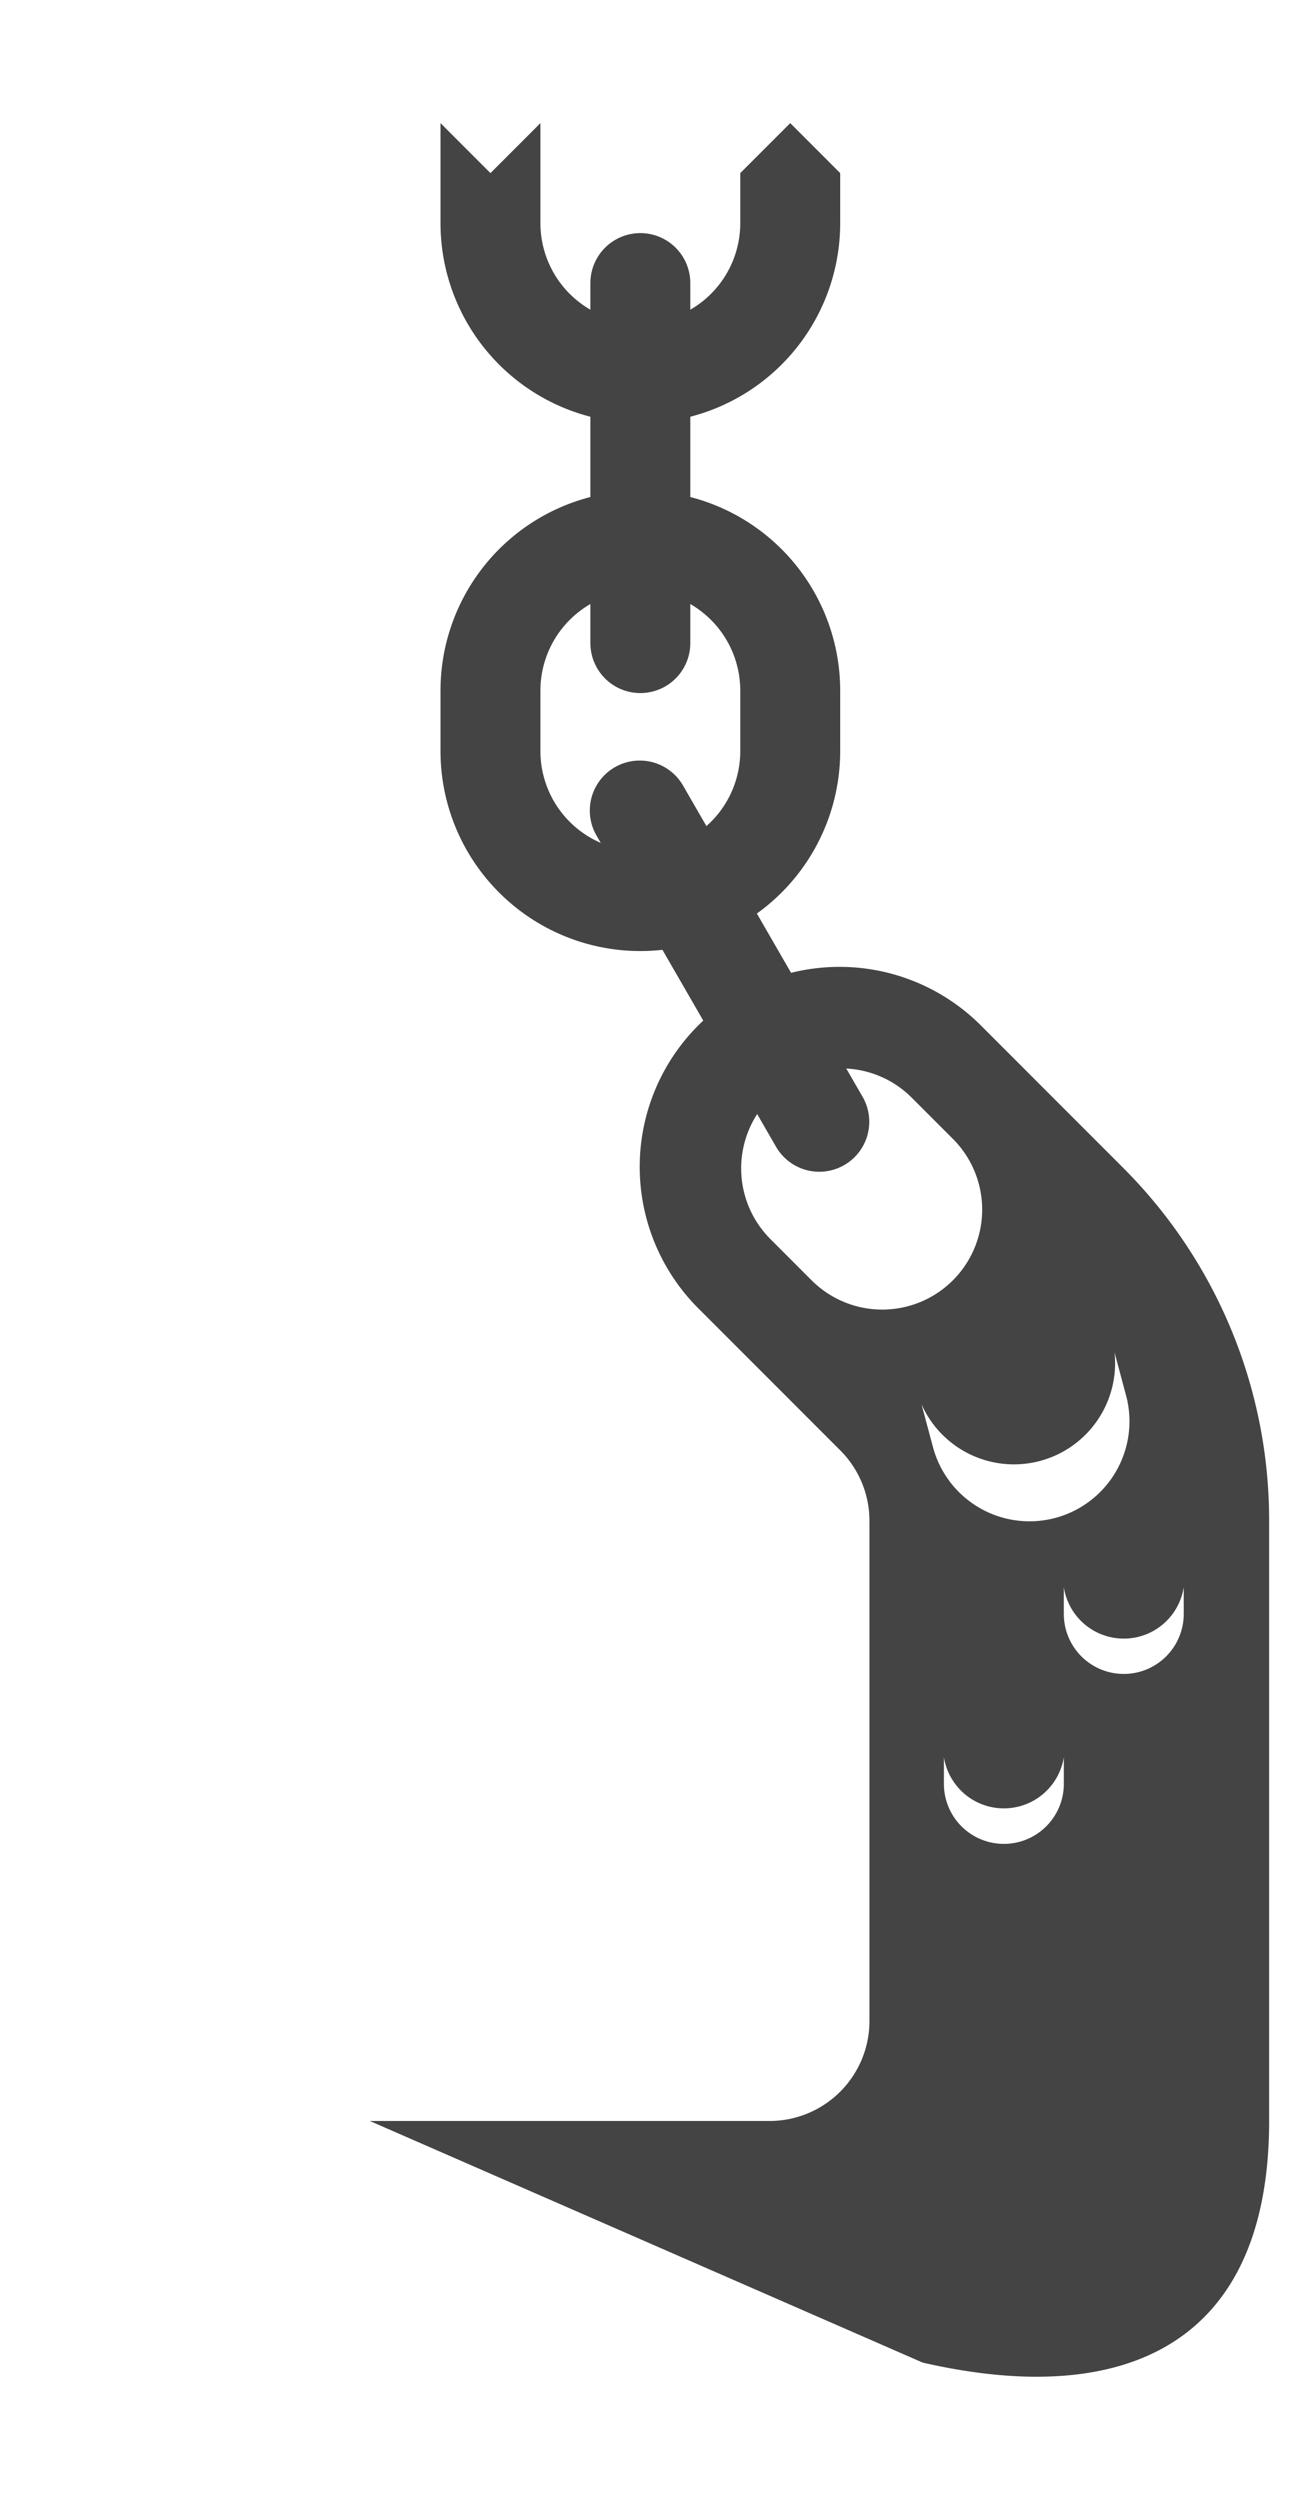 <svg xmlns="http://www.w3.org/2000/svg" viewBox="0 0 325 625"><defs><style>.a{fill:#444;}</style></defs><title>aw-u-b</title><path class="a" d="M185.21,172.62v15.16a25,25,0,0,1-50,0V172.72h0a25,25,0,0,1,50-.1m25-.05a50,50,0,0,0-100,.21v15a50,50,0,0,0,100,0V172.57"/><path class="a" d="M185.21,43.28v12.5a25,25,0,0,1-50,0v-25l-12.5,12.5-12.5-12.5v25a50,50,0,0,0,100,0V43.28l-12.5-12.5Z"/><path class="a" d="M217.53,505.28a25,25,0,0,1-25,25h-100l138.33,60.41c51.33,11.75,86.67-5.19,86.67-60.41v-150a124.61,124.61,0,0,0-36.61-88.39l-35.36-35.36a50,50,0,1,0-70.71,70.71l35.36,35.36a24.92,24.92,0,0,1,7.32,17.68ZM192.42,309.45a25,25,0,0,1,35.42-35.28h0l10.65,10.65a25,25,0,0,1-35.36,35.35l-10.72-10.72m73.75,129.83V446a15,15,0,0,1-30,0v-6.67a15.19,15.19,0,0,0,30,0Zm30-42.45v6.68a15,15,0,0,1-30,0v-6.68a15.18,15.18,0,0,0,30,0Zm-17.31-58.69,2.88,10.74a25,25,0,0,1-48.3,12.94l-2.88-10.74a25.31,25.31,0,0,0,48.3-12.94Z"/><path class="a" d="M147.71,160.78a12.5,12.5,0,0,0,25,0v-90a12.5,12.5,0,0,0-25,0Z"/><path class="a" d="M170.85,196.33a12.5,12.5,0,0,0-21.65,12.5l45,77.95a12.5,12.5,0,0,0,21.65-12.5Z"/></svg>